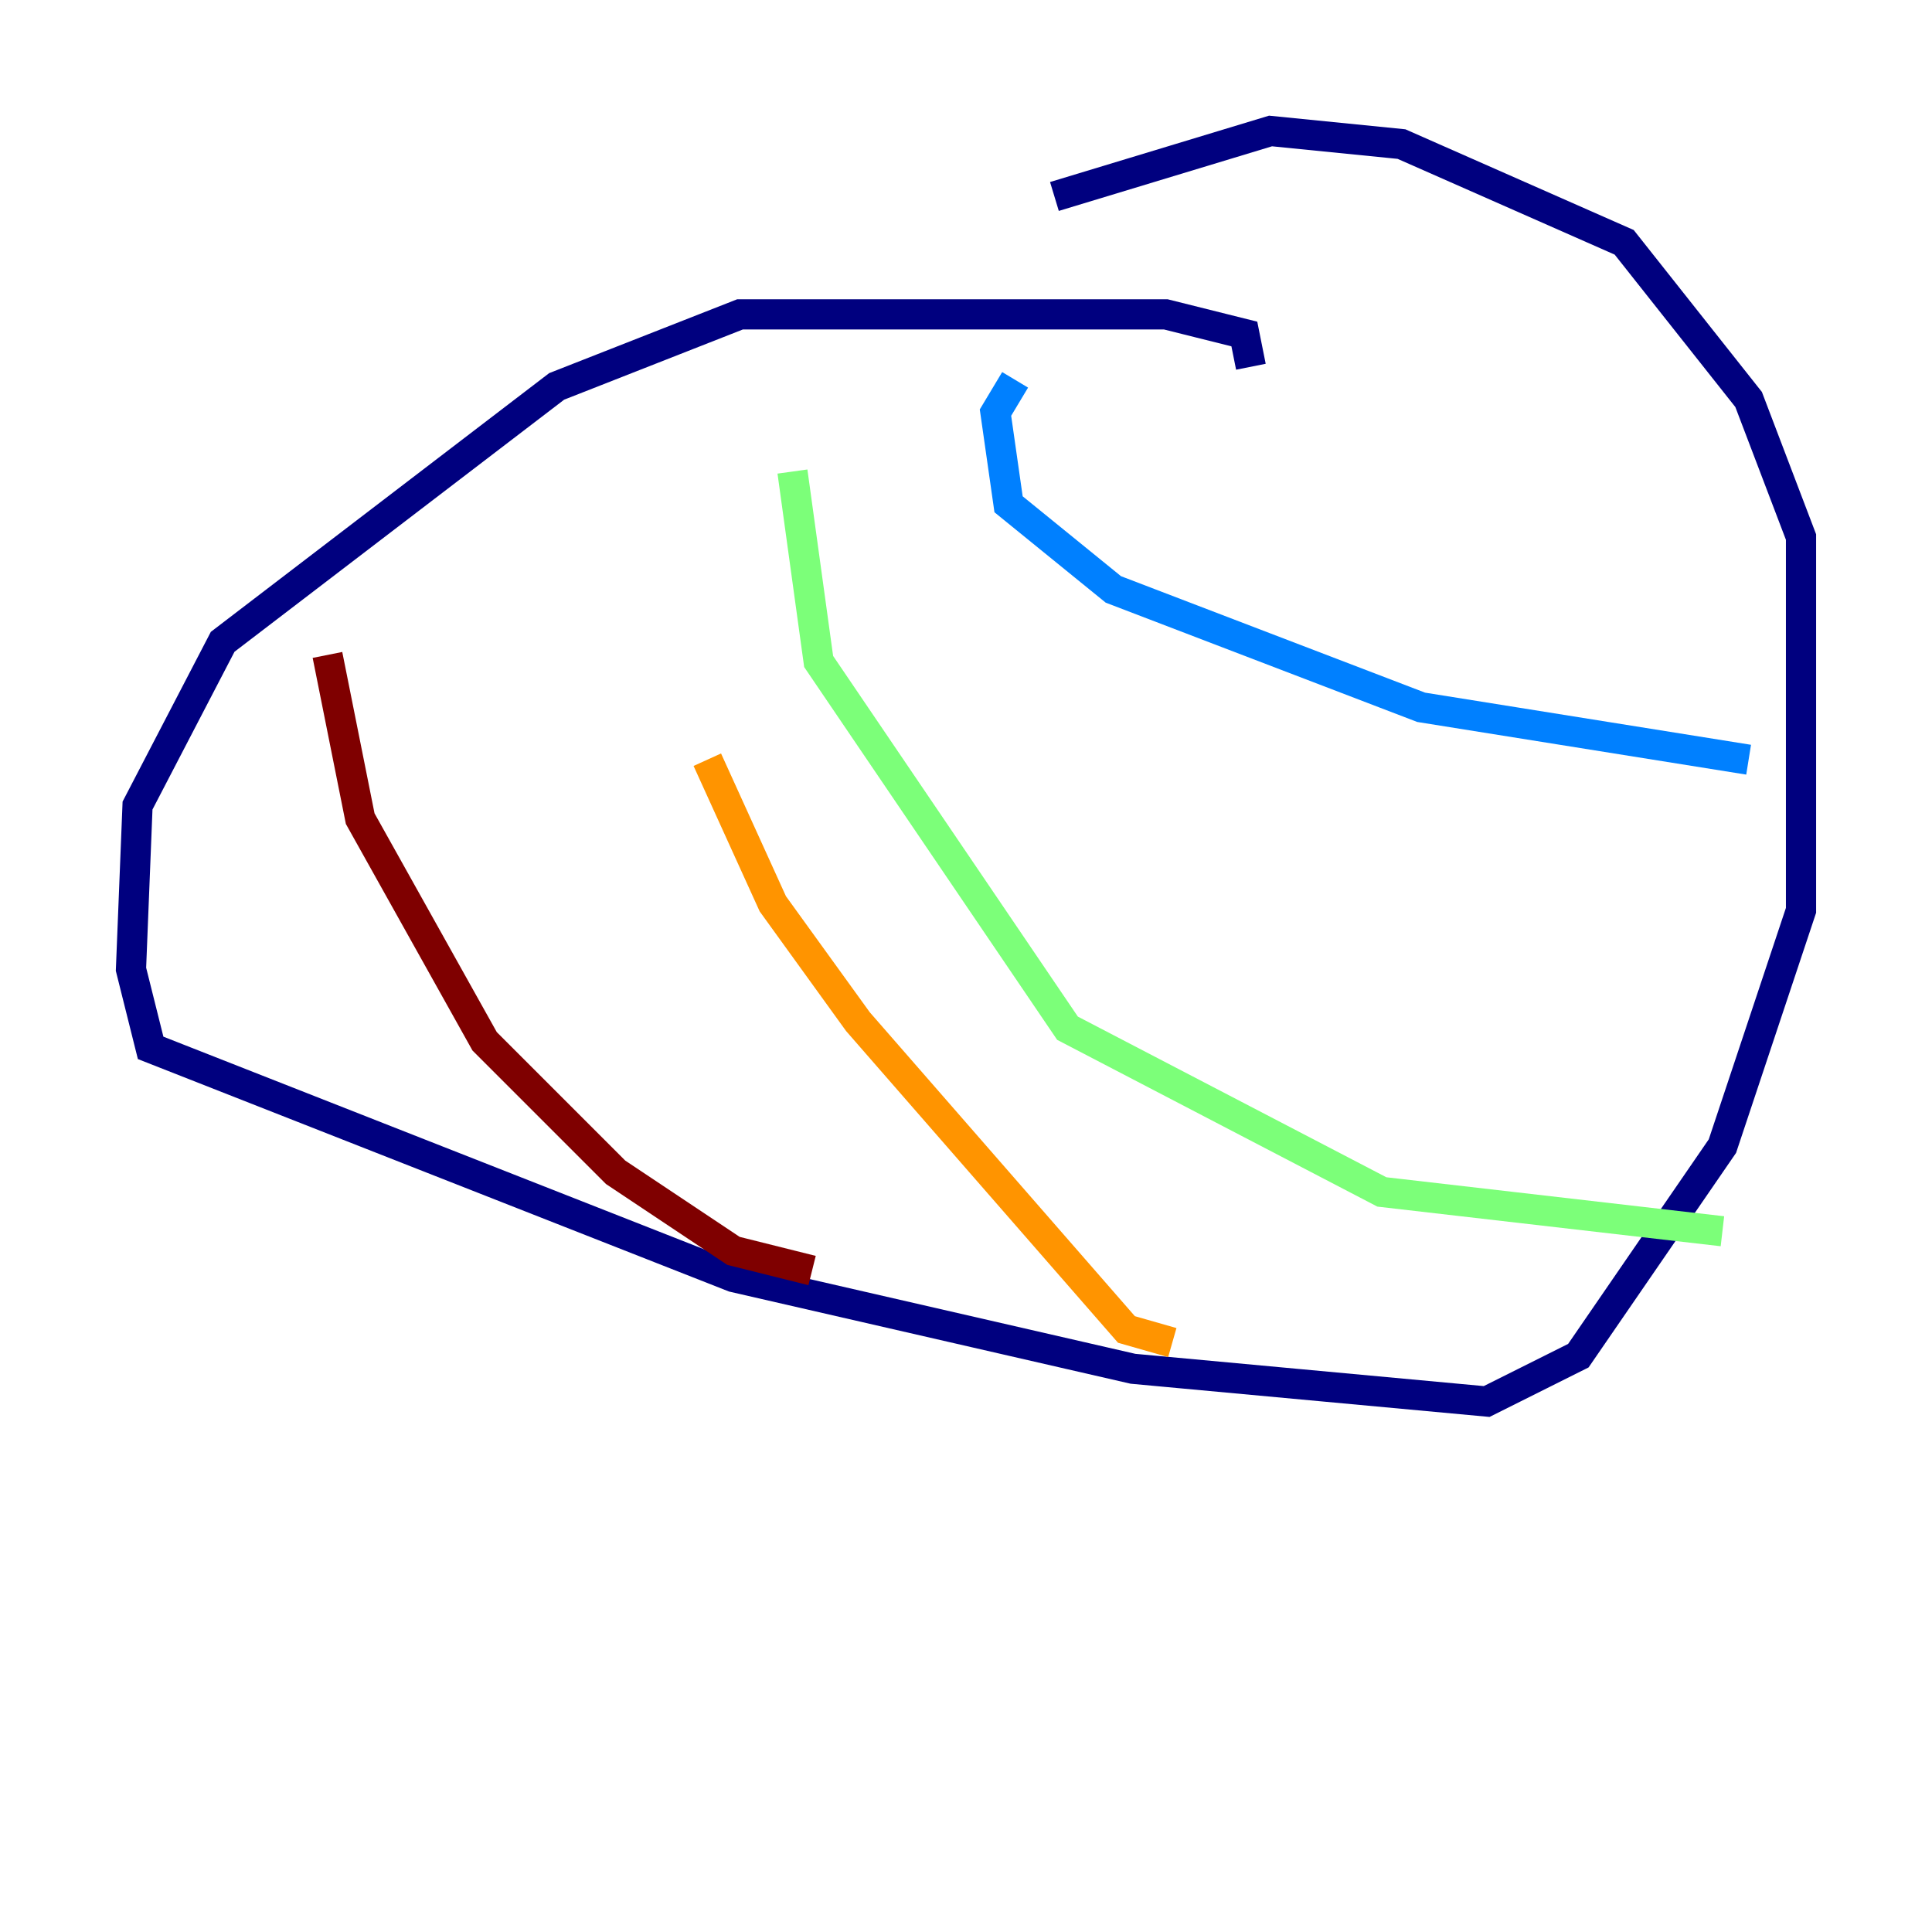 <?xml version="1.0" encoding="utf-8" ?>
<svg baseProfile="tiny" height="128" version="1.2" viewBox="0,0,128,128" width="128" xmlns="http://www.w3.org/2000/svg" xmlns:ev="http://www.w3.org/2001/xml-events" xmlns:xlink="http://www.w3.org/1999/xlink"><defs /><polyline fill="none" points="82.875,24.298 82.441,22.129 77.234,20.827 49.031,20.827 36.881,25.6 14.752,42.522 9.112,53.37 8.678,64.217 9.98,69.424 48.597,84.61 75.064,90.685 98.495,92.854 104.57,89.817 114.115,75.932 119.322,60.312 119.322,35.58 115.851,26.468 107.607,16.054 92.854,9.546 84.176,8.678 69.858,13.017" stroke="#00007f" stroke-width="2" /><polyline fill="none" points="67.254,25.166 65.953,27.336 66.82,33.41 73.763,39.051 94.156,46.861 115.851,50.332" stroke="#0080ff" stroke-width="2" /><polyline fill="none" points="52.502,31.241 54.237,43.824 70.725,68.122 91.552,78.969 114.115,81.573" stroke="#7cff79" stroke-width="2" /><polyline fill="none" points="46.861,50.332 51.2,59.878 56.841,67.688 74.63,88.081 77.668,88.949" stroke="#ff9400" stroke-width="2" /><polyline fill="none" points="21.695,43.39 23.864,54.237 32.108,68.99 40.786,77.668 48.597,82.875 53.803,84.176" stroke="#7f0000" stroke-width="2" /></svg>